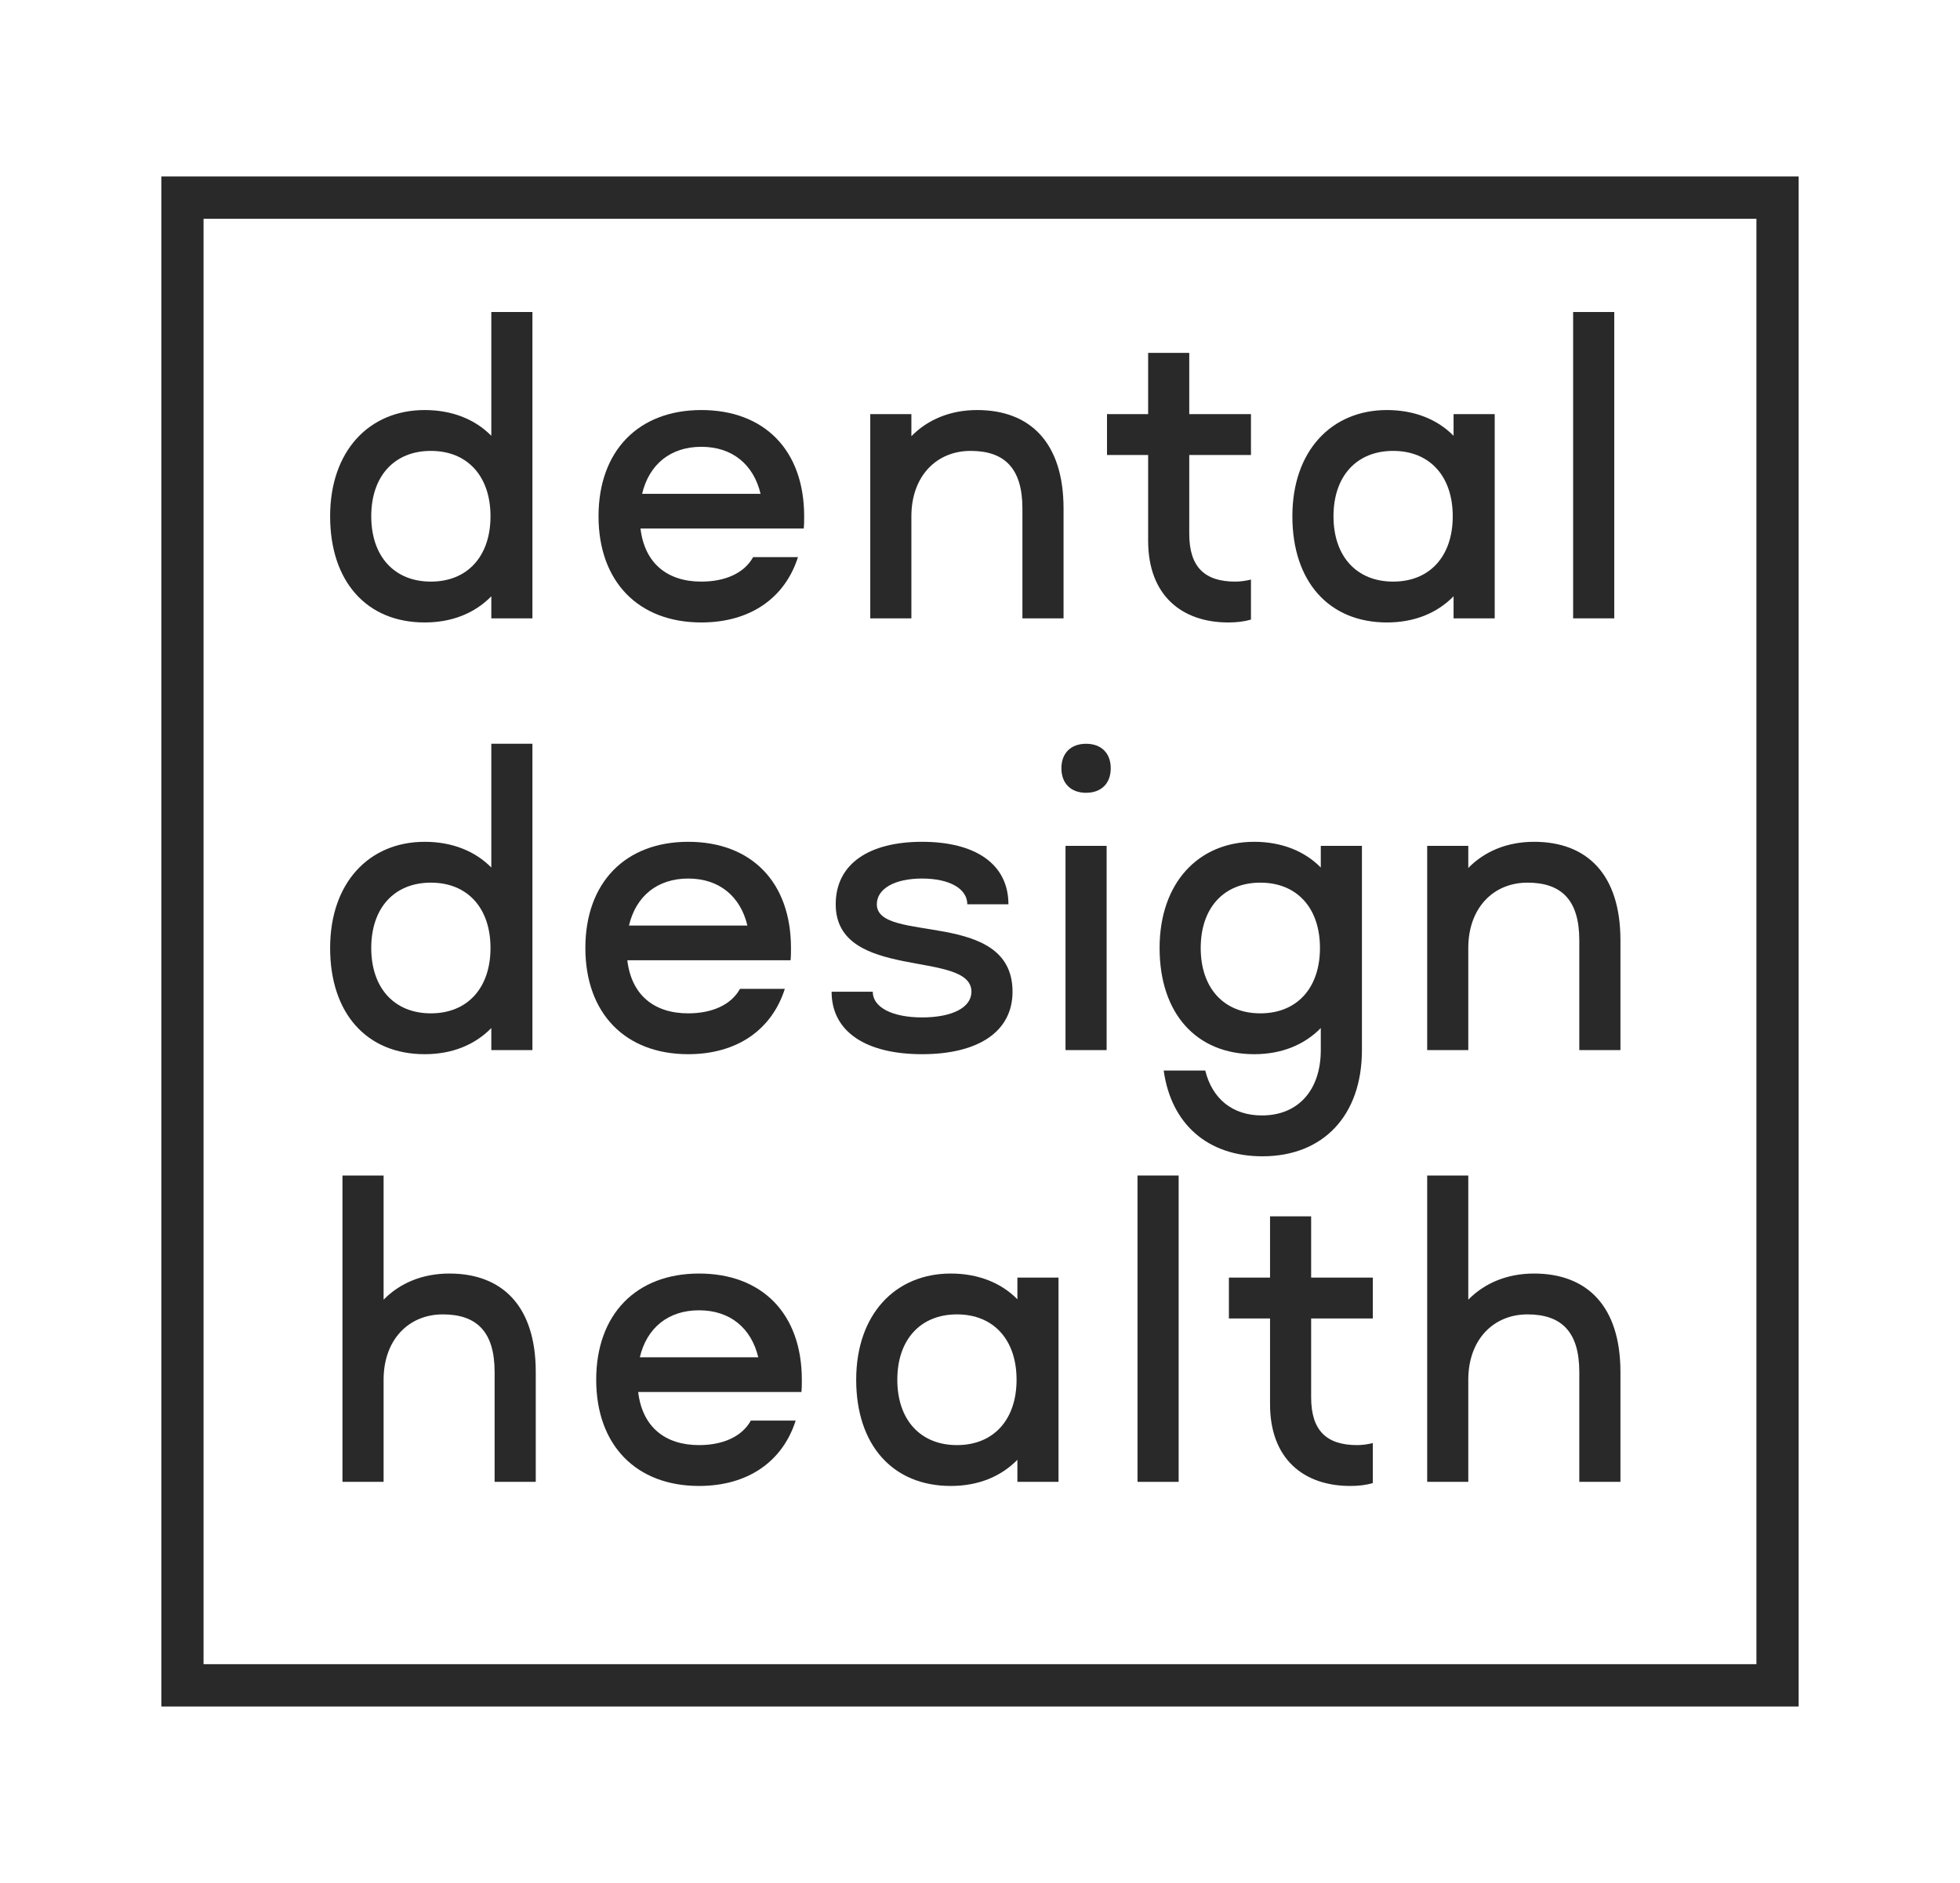 <svg width="102" height="98" viewBox="0 0 102 98" fill="none" xmlns="http://www.w3.org/2000/svg">
<path d="M25.526 26.869C25.526 24.785 24.327 23.467 22.423 23.467C20.518 23.467 19.32 24.785 19.32 26.869C19.32 28.952 20.518 30.27 22.423 30.27C24.327 30.27 25.526 28.952 25.526 26.869ZM27.708 16.239V32.183H25.568V31.035C24.713 31.907 23.536 32.396 22.102 32.396C19.084 32.396 17.18 30.27 17.18 26.869C17.18 23.467 19.212 21.341 22.102 21.341C23.536 21.341 24.733 21.83 25.568 22.681V16.239H27.708Z" fill="#2A2929"/>
<path d="M33.416 25.7H39.58C39.216 24.168 38.103 23.254 36.498 23.254C34.893 23.254 33.781 24.168 33.416 25.7ZM36.498 30.27C37.718 30.27 38.724 29.844 39.194 28.995H41.527C40.843 31.142 39.024 32.396 36.498 32.396C33.224 32.396 31.148 30.27 31.148 26.869C31.148 23.467 33.224 21.341 36.498 21.341C39.772 21.341 41.849 23.425 41.849 26.869C41.849 27.081 41.849 27.294 41.827 27.506H33.332C33.545 29.313 34.722 30.27 36.498 30.27Z" fill="#2A2929"/>
<path d="M55.348 26.465V32.183H53.207V26.465C53.207 24.36 52.266 23.467 50.511 23.467C48.734 23.467 47.429 24.785 47.429 26.869V32.183H45.289V21.553H47.429V22.702C48.285 21.83 49.462 21.341 50.853 21.341C53.613 21.341 55.348 23.042 55.348 26.465Z" fill="#2A2929"/>
<path d="M61.89 23.68V27.783C61.89 29.526 62.704 30.27 64.287 30.27C64.565 30.27 64.843 30.227 65.101 30.164V32.247C64.736 32.353 64.351 32.396 63.922 32.396C61.505 32.396 59.75 30.993 59.75 28.144V23.68H57.609V21.553H59.75V18.365H61.89V21.553H65.101V23.68H61.89Z" fill="#2A2929"/>
<path d="M75.602 26.869C75.602 24.785 74.405 23.467 72.5 23.467C70.595 23.467 69.396 24.785 69.396 26.869C69.396 28.952 70.595 30.27 72.5 30.27C74.405 30.27 75.602 28.952 75.602 26.869ZM77.786 21.553V32.183H75.645V31.035C74.789 31.907 73.612 32.396 72.178 32.396C69.161 32.396 67.256 30.27 67.256 26.869C67.256 23.467 69.29 21.341 72.178 21.341C73.612 21.341 74.811 21.83 75.645 22.681V21.553H77.786Z" fill="#2A2929"/>
<path d="M84.007 32.182H81.867V16.239H84.007V32.182Z" fill="#2A2929"/>
<path d="M25.526 49.339C25.526 47.255 24.327 45.938 22.423 45.938C20.518 45.938 19.32 47.255 19.32 49.339C19.32 51.422 20.518 52.74 22.423 52.74C24.327 52.74 25.526 51.422 25.526 49.339ZM27.708 38.709V54.653H25.568V53.506C24.713 54.378 23.536 54.866 22.102 54.866C19.084 54.866 17.18 52.74 17.18 49.339C17.18 45.938 19.212 43.812 22.102 43.812C23.536 43.812 24.733 44.3 25.568 45.151V38.709H27.708Z" fill="#2A2929"/>
<path d="M32.732 48.17H38.895C38.531 46.639 37.419 45.724 35.814 45.724C34.208 45.724 33.095 46.639 32.732 48.17ZM35.814 52.74C37.033 52.74 38.039 52.315 38.51 51.465H40.843C40.158 53.612 38.338 54.866 35.814 54.866C32.539 54.866 30.463 52.74 30.463 49.339C30.463 45.938 32.539 43.812 35.814 43.812C39.088 43.812 41.163 45.895 41.163 49.339C41.163 49.551 41.163 49.764 41.142 49.977H32.646C32.86 51.783 34.036 52.74 35.814 52.74Z" fill="#2A2929"/>
<path d="M43.277 51.614H45.418C45.418 52.421 46.423 52.952 47.985 52.952C49.547 52.952 50.554 52.443 50.554 51.614C50.554 49.402 43.491 51.103 43.491 47.064C43.491 44.96 45.225 43.812 47.985 43.812C50.746 43.812 52.479 44.96 52.479 47.064H50.339C50.339 46.256 49.419 45.724 47.985 45.724C46.552 45.724 45.631 46.256 45.631 47.064C45.631 49.148 52.693 47.276 52.693 51.614C52.693 53.718 50.874 54.866 47.985 54.866C45.096 54.866 43.277 53.718 43.277 51.614Z" fill="#2A2929"/>
<path d="M57.59 54.653H55.45V44.024H57.59V54.653ZM56.52 38.71C57.312 38.71 57.804 39.199 57.804 39.985C57.804 40.772 57.312 41.261 56.52 41.261C55.728 41.261 55.236 40.772 55.236 39.985C55.236 39.199 55.728 38.71 56.52 38.71Z" fill="#2A2929"/>
<path d="M68.692 49.339C68.692 47.255 67.495 45.938 65.59 45.938C63.685 45.938 62.486 47.255 62.486 49.339C62.486 51.422 63.685 52.74 65.59 52.74C67.495 52.74 68.692 51.422 68.692 49.339ZM70.876 44.024V54.653C70.876 58.054 68.864 60.18 65.697 60.18C62.85 60.18 60.946 58.501 60.56 55.716H62.722C63.085 57.183 64.134 58.054 65.674 58.054C67.558 58.054 68.735 56.736 68.735 54.653V53.506C67.879 54.378 66.702 54.866 65.268 54.866C62.251 54.866 60.346 52.74 60.346 49.339C60.346 45.938 62.379 43.812 65.268 43.812C66.702 43.812 67.901 44.3 68.735 45.151V44.024H70.876Z" fill="#2A2929"/>
<path d="M84.329 48.935V54.653H82.188V48.935C82.188 46.83 81.247 45.938 79.492 45.938C77.716 45.938 76.411 47.255 76.411 49.339V54.653H74.272V44.024H76.411V45.172C77.267 44.3 78.444 43.812 79.835 43.812C82.596 43.812 84.329 45.512 84.329 48.935Z" fill="#2A2929"/>
<path d="M27.881 71.406V77.124H25.74V71.406C25.74 69.3 24.799 68.408 23.044 68.408C21.267 68.408 19.963 69.726 19.963 71.809V77.124H17.822V61.18H19.963V67.642C20.818 66.771 21.995 66.282 23.387 66.282C26.147 66.282 27.881 67.983 27.881 71.406Z" fill="#2A2929"/>
<path d="M33.297 70.64H39.46C39.095 69.109 37.983 68.195 36.378 68.195C34.773 68.195 33.66 69.109 33.297 70.64ZM36.378 75.211C37.598 75.211 38.603 74.785 39.074 73.936H41.407C40.723 76.082 38.903 77.337 36.378 77.337C33.104 77.337 31.027 75.211 31.027 71.809C31.027 68.408 33.104 66.282 36.378 66.282C39.652 66.282 41.728 68.365 41.728 71.809C41.728 72.021 41.728 72.235 41.707 72.447H33.211C33.424 74.254 34.601 75.211 36.378 75.211Z" fill="#2A2929"/>
<path d="M52.903 71.809C52.903 69.726 51.705 68.408 49.801 68.408C47.896 68.408 46.697 69.726 46.697 71.809C46.697 73.893 47.896 75.211 49.801 75.211C51.705 75.211 52.903 73.893 52.903 71.809ZM55.086 66.494V77.124H52.946V75.976C52.089 76.848 50.913 77.337 49.479 77.337C46.461 77.337 44.557 75.211 44.557 71.809C44.557 68.408 46.59 66.282 49.479 66.282C50.913 66.282 52.112 66.771 52.946 67.622V66.494H55.086Z" fill="#2A2929"/>
<path d="M61.338 77.124H59.197V61.18H61.338V77.124Z" fill="#2A2929"/>
<path d="M68.233 68.62V72.724C68.233 74.467 69.046 75.211 70.629 75.211C70.908 75.211 71.186 75.168 71.443 75.105V77.188C71.08 77.294 70.695 77.337 70.266 77.337C67.848 77.337 66.094 75.934 66.094 73.085V68.62H63.953V66.494H66.094V63.306H68.233V66.494H71.443V68.62H68.233Z" fill="#2A2929"/>
<path d="M84.329 71.406V77.124H82.188V71.406C82.188 69.3 81.247 68.408 79.492 68.408C77.716 68.408 76.411 69.726 76.411 71.809V77.124H74.272V61.18H76.411V67.642C77.267 66.771 78.444 66.282 79.835 66.282C82.596 66.282 84.329 67.983 84.329 71.406Z" fill="#2A2929"/>
<path d="M10.593 86.613H91.406V11.387H10.593V86.613ZM93.603 88.815H8.396V9.185H93.603V88.815Z" fill="#2A2929"/>
</svg>
